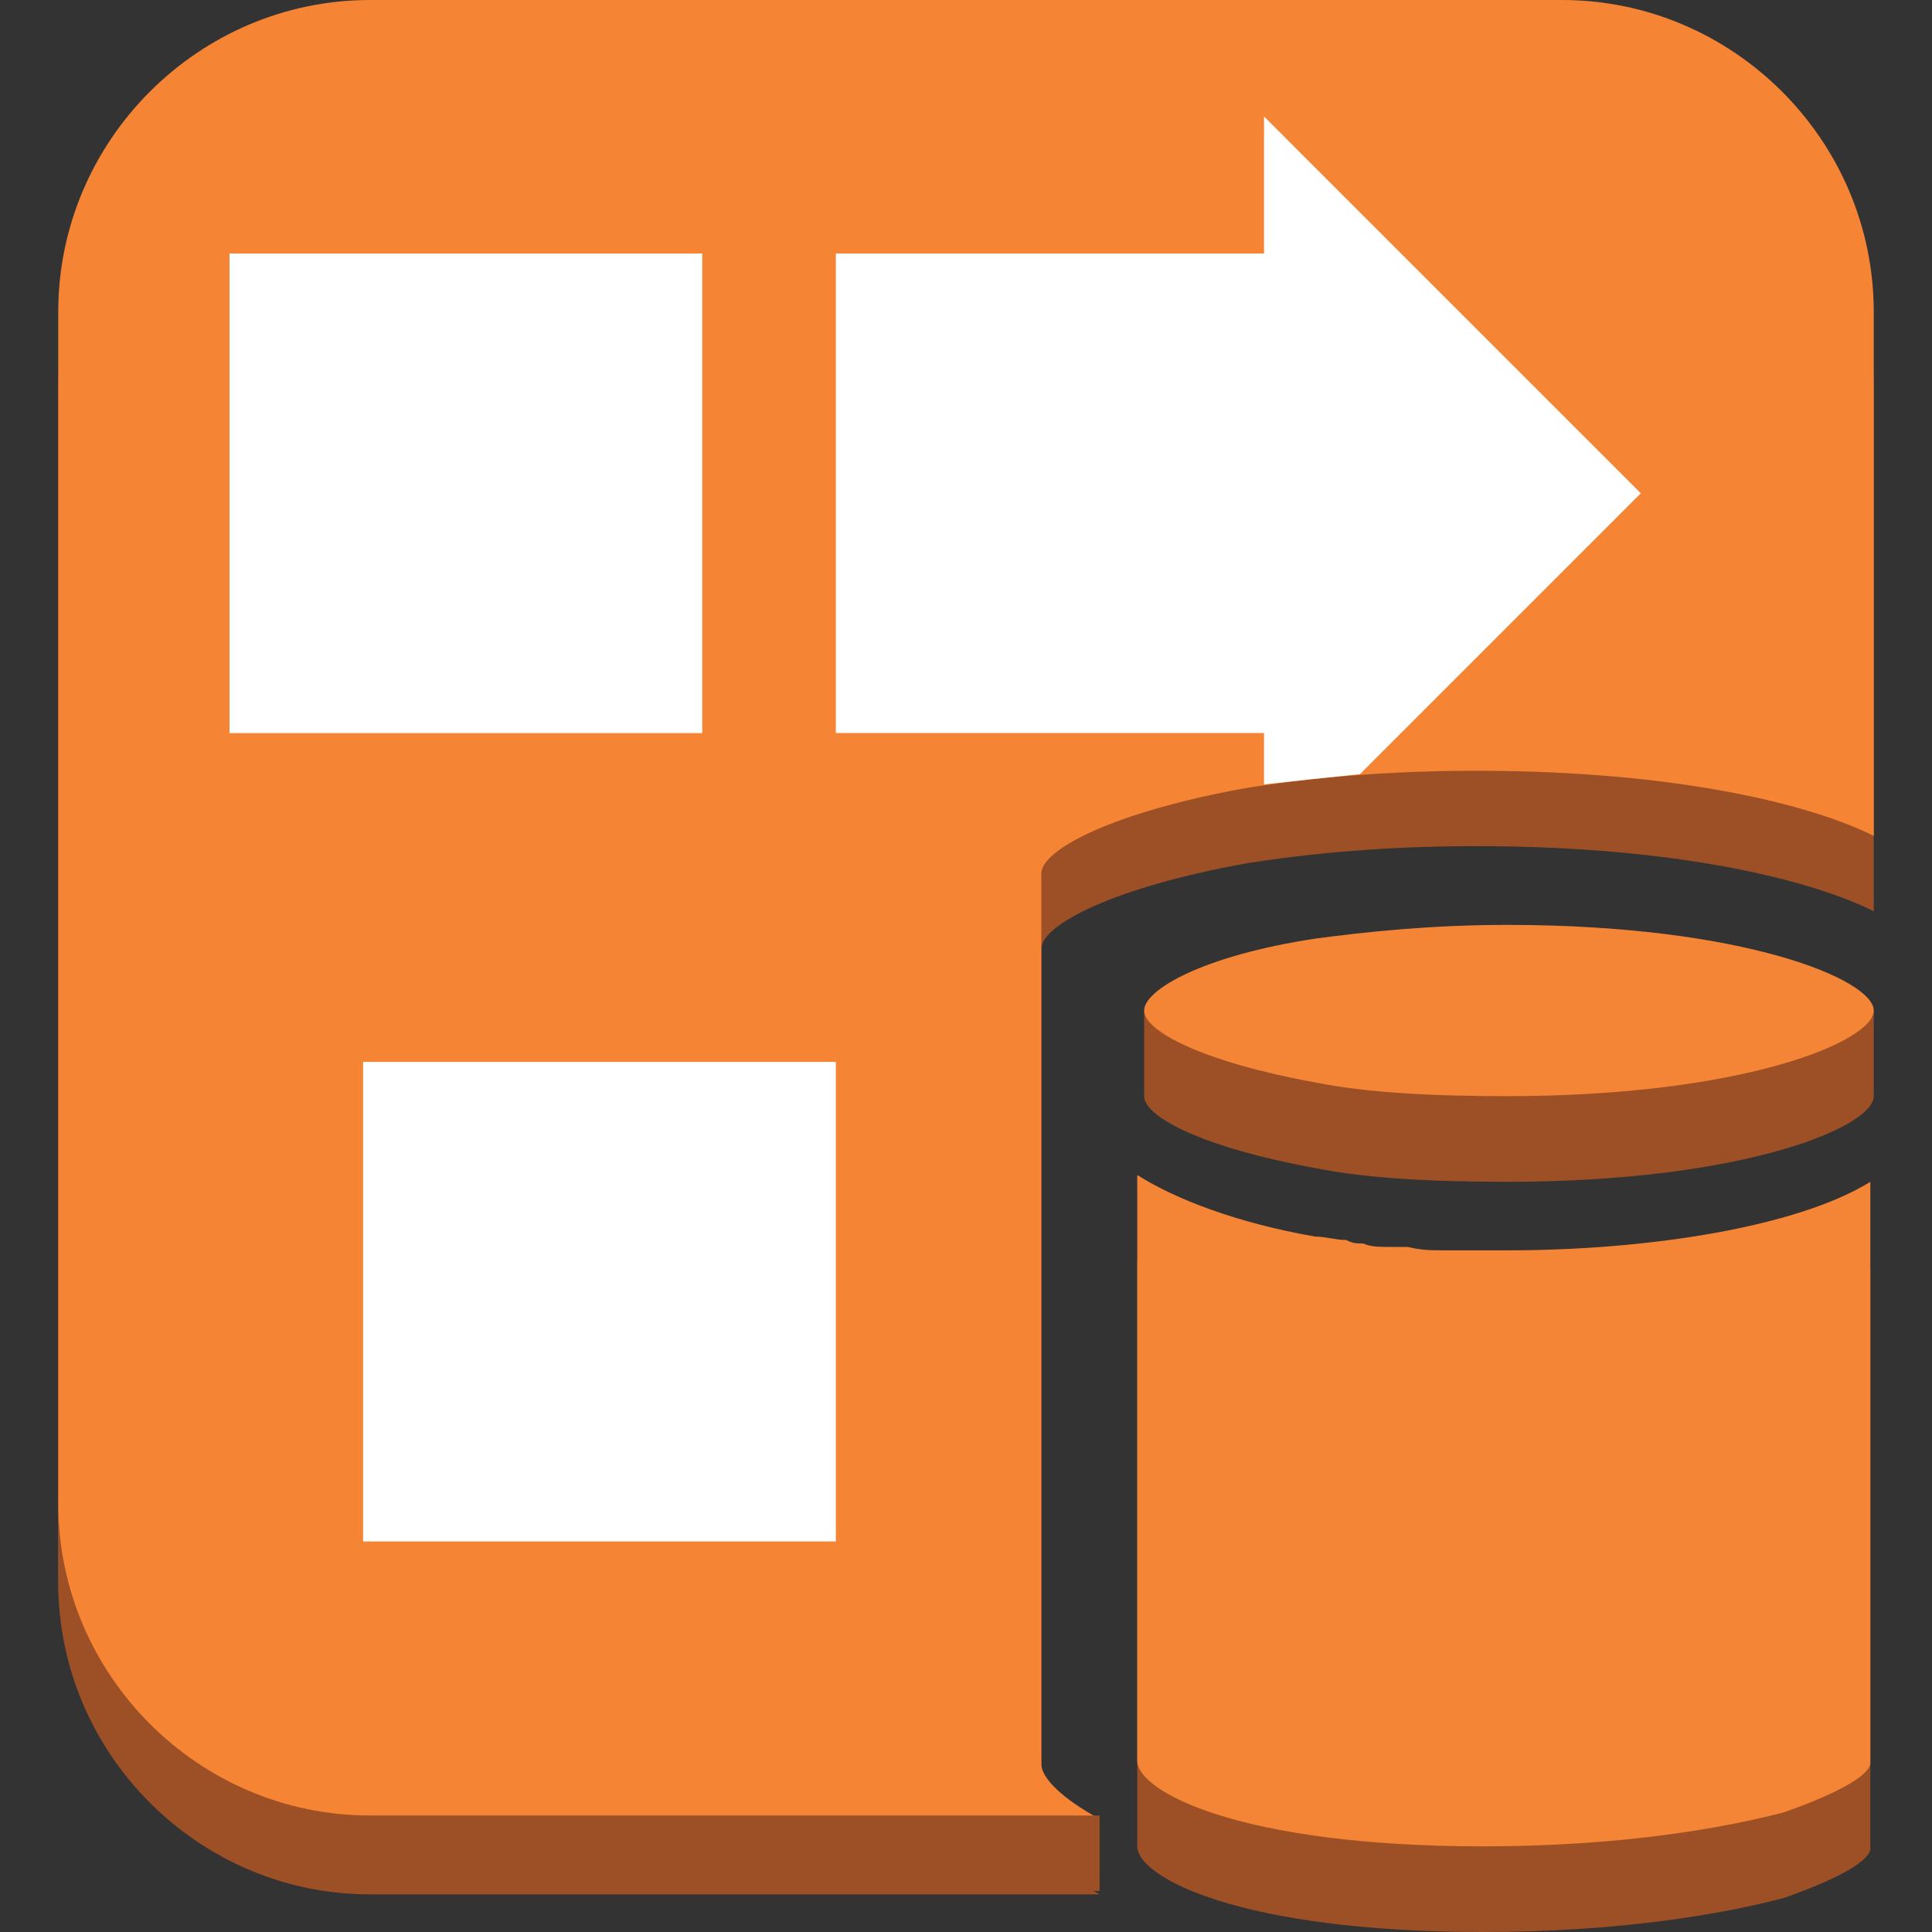 <svg version="1.1" id="Layer_1" xmlns="http://www.w3.org/2000/svg" xmlns:xlink="http://www.w3.org/1999/xlink" x="0px" y="0px"
	 width="75px" height="75px" viewBox="0 0 75 75" enable-background="new 0 0 75 75" xml:space="preserve">
<rect x="0" y="0" width="75" height="75" fill="#333333" stroke="none"/>
<path fill="#9D5025" d="M14.362,2.926h46.276c6.648,0,12.1,5.452,12.1,12.102v2.925v17.421c-2.394-1.197-7.58-2.527-15.425-2.527
	c-3.459,0-6.384,0.267-8.909,0.665c-5.187,0.931-7.979,2.394-7.979,3.324v34.573c0,0.533,0.797,1.33,2.261,2.13h-2.261H14.362
	c-6.649,0-12.101-5.454-12.101-12.103V17.952v-2.925C2.262,8.378,7.713,2.926,14.362,2.926z"/>
<path fill="#F58435" d="M14.362,0h46.276c6.648,0,12.1,5.454,12.1,12.103v2.925v17.42c-2.394-1.197-7.58-2.527-15.425-2.527
	c-3.459,0-6.384,0.267-8.909,0.665c-5.187,0.931-7.979,2.394-7.979,3.324v34.573c0,0.533,0.797,1.33,2.261,2.129h-2.261H14.362
	c-6.649,0-12.101-5.453-12.101-12.102V15.027v-2.926C2.262,5.452,7.713,0,14.362,0z"/>
<path fill="#9D5025" d="M58.51,39.229c-2.926,0-5.451,0.266-7.446,0.532c-2.526,0.398-6.648-0.532-6.648-0.532s0,3.061,0,3.324
	c0,0.799,2.261,1.994,6.648,2.793c1.995,0.4,4.521,0.531,7.446,0.531c9.176,0,14.229-2.127,14.229-3.324c0-0.398,0-3.324,0-3.324
	S65.026,39.229,58.51,39.229z"/>
<path fill="#9D5025" d="M44.148,48.938v22.738c0,1.197,3.989,3.324,13.431,3.324c5.187,0,9.176-0.664,11.702-1.329
	c1.861-0.665,3.191-1.33,3.325-1.862V49.203c-2.794,1.729-8.51,2.659-14.097,2.659h-0.398c-0.532,0-1.197,0-1.729,0h-0.267
	c-0.532,0-0.931,0-1.462-0.133c-0.267,0-0.532,0-0.665,0c-0.399,0-0.8,0-1.064-0.132c-0.265,0-0.4,0-0.665-0.136
	c-0.4,0-0.799-0.132-1.196-0.132C48.006,50.798,45.611,49.866,44.148,48.938z"/>
<path fill="#F58536" d="M58.51,35.904c-2.926,0-5.451,0.266-7.446,0.532c-4.388,0.665-6.648,1.994-6.648,2.792
	c0,0.799,2.261,1.994,6.648,2.793c1.995,0.4,4.521,0.531,7.446,0.531c9.176,0,14.229-2.127,14.229-3.324
	C72.738,38.032,67.686,35.904,58.51,35.904z"/>
<path fill="#F58536" d="M44.148,45.613v22.738c0,1.197,3.989,3.324,13.431,3.324c5.187,0,9.176-0.665,11.702-1.329
	c1.861-0.665,3.191-1.33,3.325-1.862V45.878c-2.794,1.73-8.51,2.66-14.097,2.66h-0.398c-0.532,0-1.197,0-1.729,0h-0.267
	c-0.532,0-0.931,0-1.462-0.133c-0.267,0-0.532,0-0.665,0c-0.399,0-0.8,0-1.064-0.133c-0.265,0-0.4,0-0.665-0.135
	c-0.4,0-0.799-0.132-1.196-0.132C48.006,47.473,45.611,46.542,44.148,45.613z"/>
<path fill="#9D5025" d="M14.362,70.478h28.324v2.926H14.362c-6.649,0-12.101-5.451-12.101-12.101v-2.926
	C2.262,65.026,7.713,70.478,14.362,70.478z"/>
<path fill="#FFFFFF" d="M59.707,15.16L49.069,4.521v5.319H32.447v5.319v13.298h16.622v1.994c1.195-0.134,2.394-0.266,3.723-0.398
	l10.904-10.904L59.707,15.16z"/>
<polygon fill="#FFFFFF" points="8.91,15.16 8.91,28.458 27.261,28.458 27.261,15.16 27.261,9.841 8.91,9.841 "/>
<polygon fill="#FFFFFF" points="14.096,46.542 14.096,59.84 32.447,59.84 32.447,46.542 32.447,41.223 14.096,41.223 "/>
</svg>
